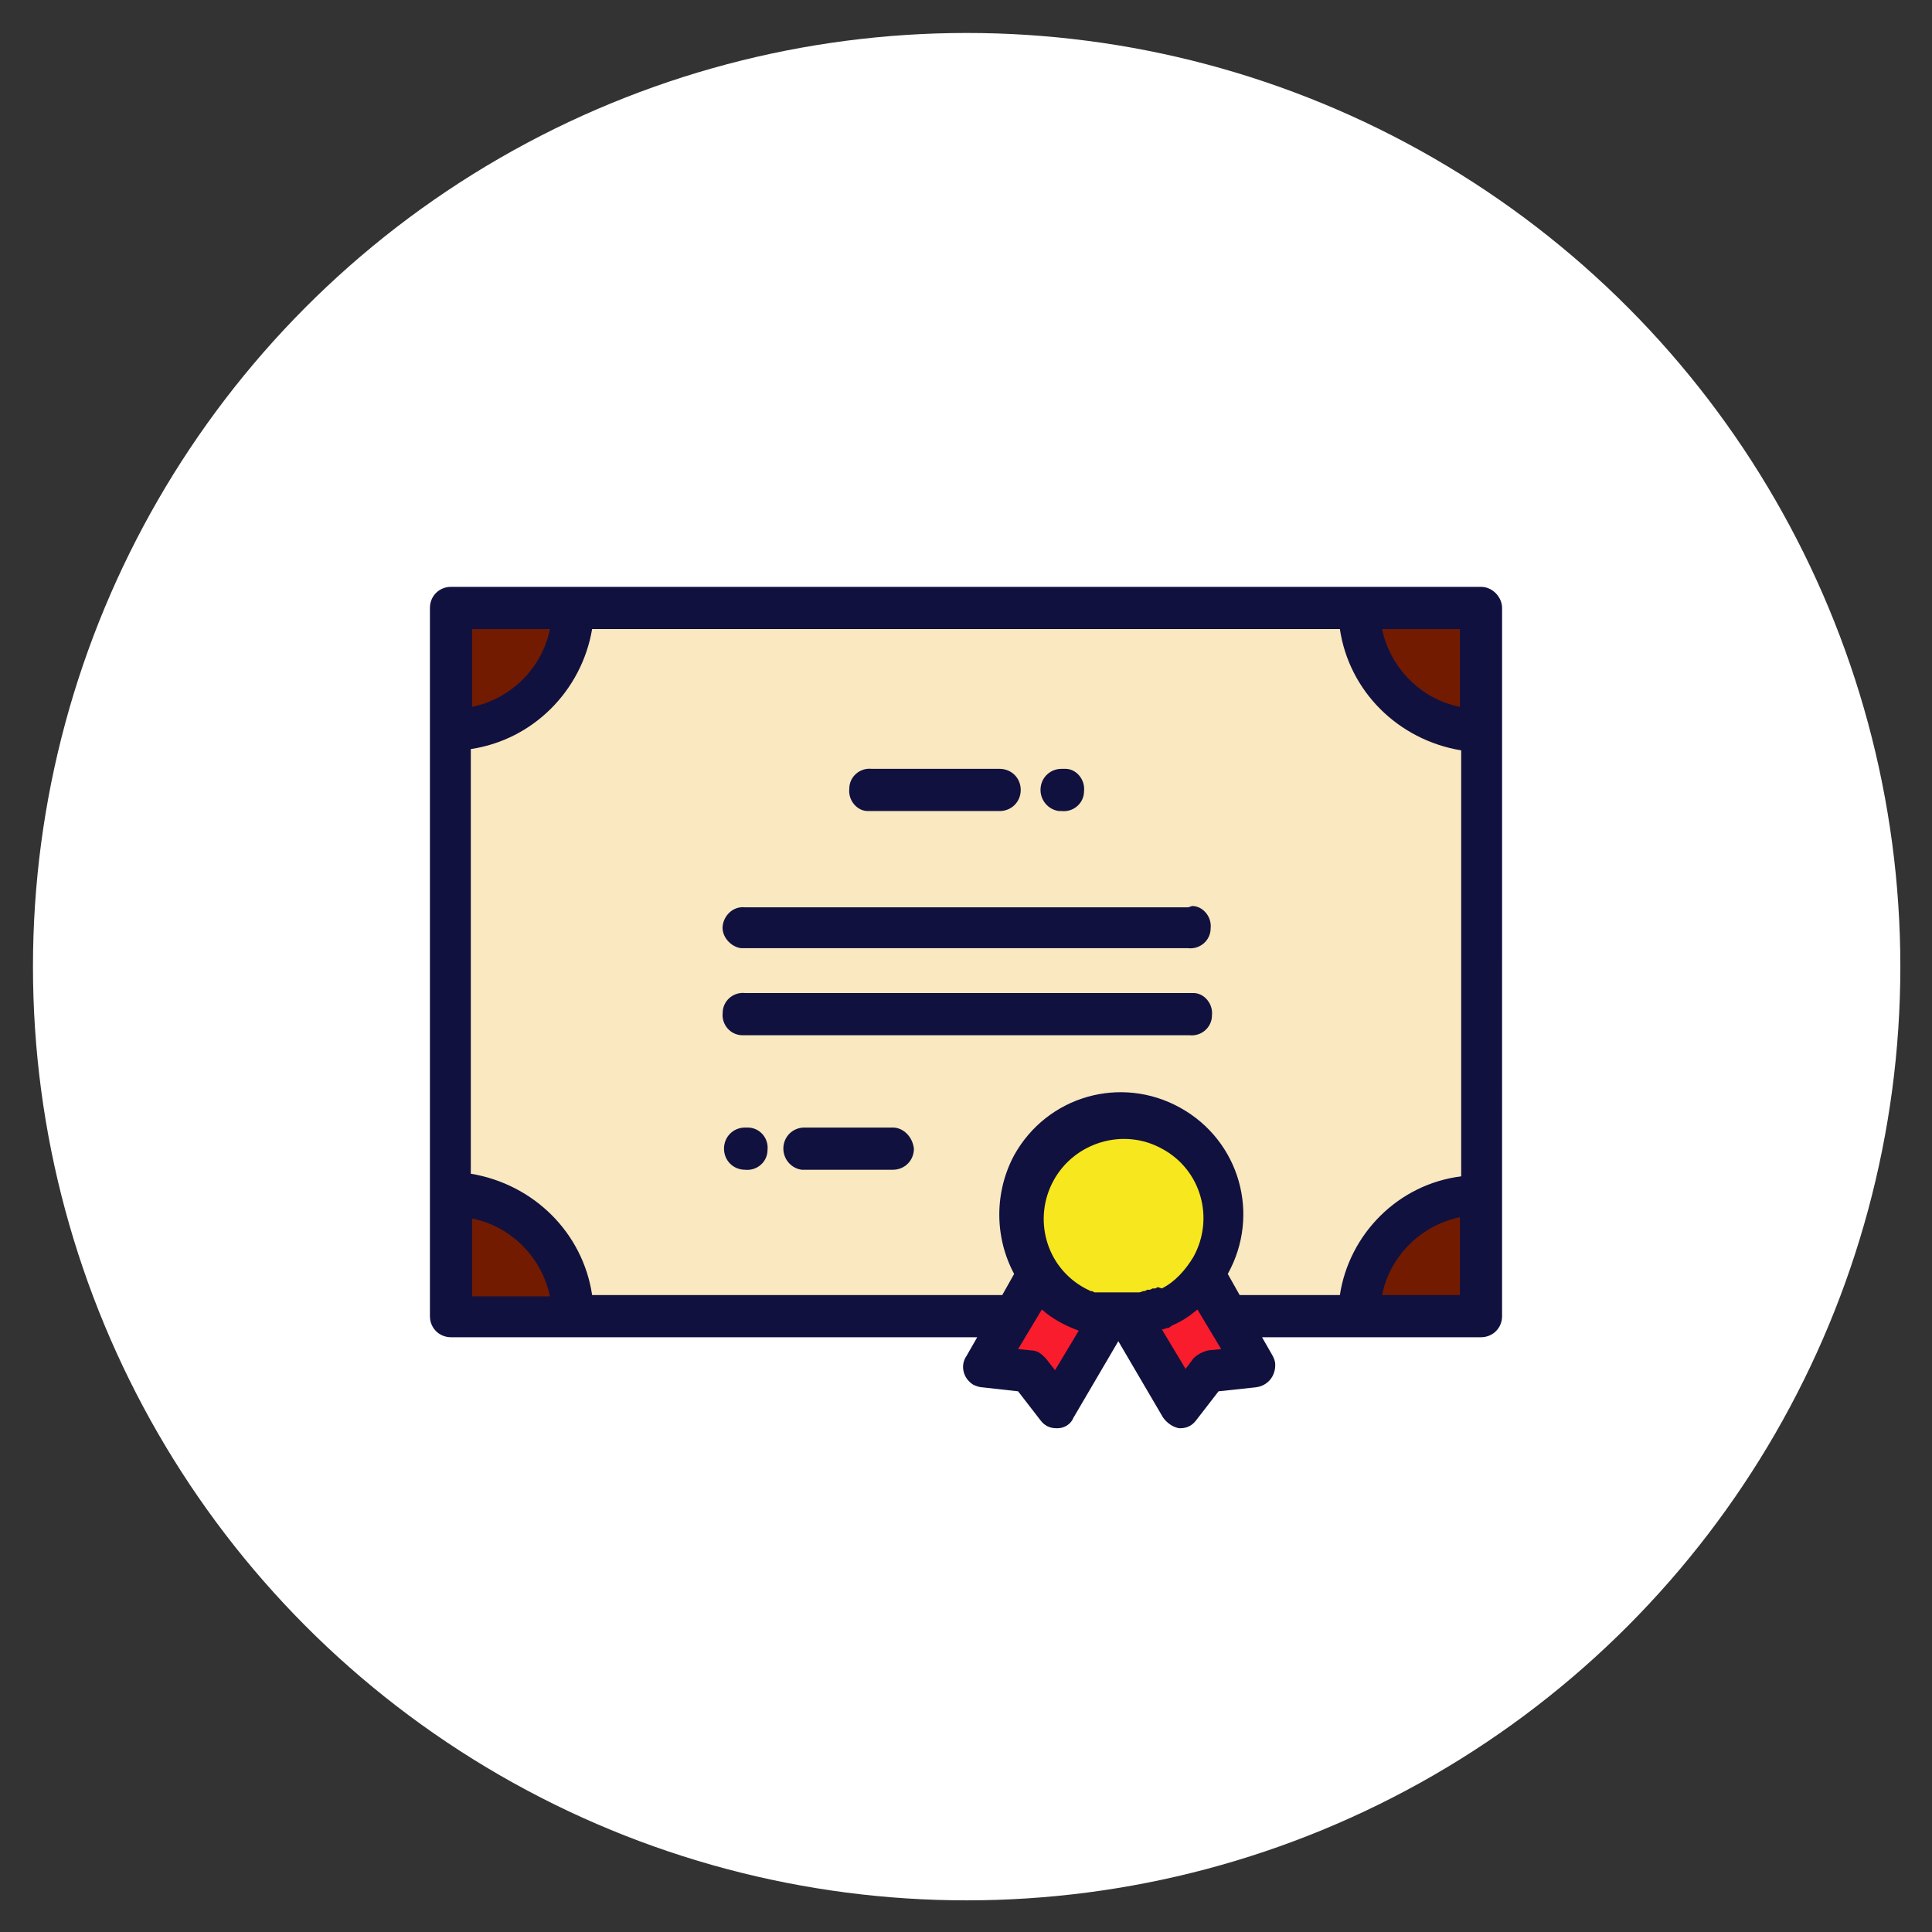 <?xml version="1.0" encoding="utf-8"?>
<!-- Generator: Adobe Illustrator 21.0.0, SVG Export Plug-In . SVG Version: 6.00 Build 0)  -->
<svg version="1.1" id="Слой_1" xmlns="http://www.w3.org/2000/svg"  x="0px" y="0px"
	 viewBox="0 0 146.5 146.5" style="enable-background:new 0 0 146.5 146.5;" xml:space="preserve">
<rect x="0" y="0" width="146.5" height="146.5" fill="#333333" stroke="none"/>
<style type="text/css">
	.st0{fill:#FFFFFF;}
	.st1{fill:#AFAAA3;}
	.st2{fill:#F2BD70;}
	.st3{fill:#2DB2D6;}
	.st4{fill:#FFF6B6;}
	.st5{fill:#11113F;}
	.st6{fill:#FCF7BB;}
	.st7{fill:#5F5F66;}
	.st8{fill:#721B00;}
	.st9{fill:#F9E8C0;}
	.st10{fill:#F7E71E;}
	.st11{fill:#F91C2D;}
</style>
<title>certeficate</title>
<g id="Layer_1">
	<circle class="st0" cx="73.3" cy="73.3" r="70.8"/>
	<circle class="st0" cx="86.3" cy="83.8" r="10.2"/>
	<polyline class="st1" points="55.5,51.7 55.7,51.2 56.5,50.8 57.1,51.2 57.4,51.7 55.5,51.7 	"/>
	<polygon class="st2" points="53.5,52 53.5,56.8 53.7,57.2 59.2,57.2 59.5,56.8 59.5,52 59.1,51.8 53.8,51.8 	"/>
	<polygon class="st3" points="50,54.1 50.5,53.6 51.4,53.3 55.3,53.3 55.2,53.8 54.5,54.1 52.3,54.1 52.2,59.2 50.7,59.2 50.7,56.8 
		50,56.7 49.8,56 	"/>
	<circle class="st4" cx="51.4" cy="52.6" r="0.6"/>
	<circle class="st5" cx="55.2" cy="54.8" r="0.3"/>
	<path class="st5" d="M59,51.5h-1.5c-0.1-0.6-0.7-1-1.3-0.9c-0.5,0.1-0.8,0.4-0.9,0.9h-1.5c-0.3,0-0.6,0.3-0.6,0.6v0v1h-1
		c0.3-0.4,0.2-1-0.2-1.3c-0.4-0.3-1-0.2-1.3,0.2c-0.3,0.4-0.2,0.9,0.1,1.2c-0.6,0.3-1.1,0.9-1.1,1.6v1.4c0,0.4,0.3,0.8,0.8,0.8V59
		H50c-0.1,0-0.2,0.1-0.2,0.2s0.1,0.2,0.2,0.2h9.2c0.1,0,0.2-0.1,0.2-0.2S59.3,59,59.2,59h-1.5l-0.5-1.7H59c0.3,0,0.6-0.3,0.6-0.6v0
		v-4.6C59.6,51.8,59.3,51.6,59,51.5C59,51.5,59,51.5,59,51.5L59,51.5z M56.4,51c0.3,0,0.6,0.2,0.7,0.5h-1.4
		C55.8,51.2,56.1,51,56.4,51z M51.4,52c0.3,0,0.5,0.2,0.5,0.5c0,0.3-0.2,0.5-0.5,0.5c-0.3,0-0.5-0.2-0.5-0.5c0,0,0,0,0,0
		C50.9,52.2,51.1,52,51.4,52z M52.1,54.1V59h-0.4v-2.2c0-0.1-0.1-0.2-0.2-0.2s-0.2,0.1-0.2,0.2V59h-0.4v-4.2c0-0.1-0.1-0.2-0.2-0.2
		s-0.2,0.1-0.2,0.2v1.8c-0.2,0-0.4-0.2-0.4-0.5v-1.4c0-0.7,0.6-1.3,1.4-1.3H55c-0.1,0.3-0.3,0.4-0.6,0.4h-2.1
		C52.2,53.9,52.1,54,52.1,54.1L52.1,54.1z M57.4,59h-1.8l0.5-1.7h0.7L57.4,59z M59.2,56.8c0,0.1-0.1,0.2-0.2,0.2h-5.2
		c-0.1,0-0.2-0.1-0.2-0.2l0,0v-2.6c0-0.1-0.1-0.1-0.2-0.1s-0.2,0-0.2,0.1v1.4l0,0v1.1c0,0.3,0.3,0.6,0.6,0.6h0h1.9L55.2,59h-2.7
		v-4.7h2c0.6,0,1-0.4,1-1l0,0c0-0.1-0.1-0.2-0.2-0.2h-1.6v-1c0-0.1,0.1-0.2,0.2-0.2H59c0.1,0,0.2,0.1,0.2,0.2l0,0V56.8z"/>
	<path class="st5" d="M62,53.8c-0.1-0.1-0.3-0.1-0.4,0c0,0,0,0,0,0L60.3,55l-0.4-0.5c-0.1-0.1-0.3-0.1-0.4,0c0,0,0,0,0,0l-1.6,1.6
		l-0.4-0.4c-0.1-0.1-0.3-0.1-0.4,0c0,0,0,0,0,0l-0.8,0.8c-0.1,0.1-0.1,0.3,0,0.4c0.1,0.1,0.3,0.1,0.4,0l0,0l0,0l0,0l0.6-0.6l0.4,0.4
		c0.1,0.1,0.3,0.1,0.4,0c0,0,0,0,0,0l1.6-1.6l0.4,0.4c0.1,0.1,0.3,0.1,0.4,0c0,0,0,0,0,0l1.4-1.4C62,54.1,62,53.9,62,53.8
		C61.9,53.8,61.9,53.8,62,53.8L62,53.8z"/>
	<polygon class="st6" points="81.6,80.6 82.9,79.6 84.6,79.3 86.3,79.9 87.1,79.5 88.4,79.2 90.1,79.7 90.9,80.5 91.5,81.8 
		91.3,83.6 90.7,84.6 90.1,85.2 90,85.8 89.6,87.1 86.9,87 86.7,86.5 86.6,85.4 86.2,84.9 85.8,85.6 85.8,86.5 85.6,87.1 83,87.1 
		82.7,86.6 82.7,85.7 82,84.6 81.4,83.8 81.1,82.7 81.4,81.1 	"/>
	<polygon class="st7" points="87.2,87.2 89.6,87.2 89.6,88.6 89.1,89 87.3,88.9 87.1,88.3 	"/>
	<polygon class="st7" points="83.1,87.2 85.4,87.2 85.4,88.6 85,88.9 83.3,88.9 83.1,88.3 	"/>
	<path class="st5" d="M90.7,80c-1.2-1.2-3.1-1.3-4.4-0.3c-1.6-1-3.7-0.4-4.7,1.2c-0.8,1.3-0.6,2.9,0.4,4c0.3,0.3,0.5,0.7,0.5,1.1
		v0.5c0,0.3,0.1,0.5,0.4,0.7v1.2c0,0.4,0.3,0.8,0.8,0.8H85c0.4,0,0.8-0.3,0.8-0.7c0,0,0,0,0,0l0,0v-1.2c0.2-0.1,0.4-0.4,0.4-0.7V86
		c0-0.3,0.1-0.6,0.2-0.8c0.1,0.2,0.2,0.5,0.2,0.8v0.5c0,0.3,0.1,0.5,0.4,0.7v1.2c0,0.4,0.3,0.8,0.7,0.8c0,0,0,0,0,0H89
		c0.4,0,0.8-0.3,0.8-0.7c0,0,0,0,0,0v-1.1c0.2-0.2,0.4-0.4,0.4-0.7V86c0-0.4,0.2-0.9,0.5-1.2c1.4-1.3,1.5-3.4,0.2-4.8c0,0,0,0,0,0
		L90.7,80z M85.2,88.4c0,0.2-0.1,0.3-0.3,0.3l0,0h-1.3c-0.2,0-0.3-0.1-0.3-0.3l0,0l0,0v-1h2C85.2,87.4,85.2,88.4,85.2,88.4z
		 M85.6,86v0.5c0,0.2-0.2,0.4-0.4,0.4h-2c-0.2,0-0.4-0.2-0.4-0.4l0,0V86c0-0.6-0.2-1.1-0.6-1.4c-1.2-1.1-1.3-3-0.2-4.2
		c0.6-0.6,1.3-0.9,2.2-1l0,0c0.6,0,1.2,0.2,1.7,0.5l0,0c-1.3,1.3-1.3,3.5,0,4.8l0.1,0.1C85.8,85.1,85.6,85.6,85.6,86z M86.3,84.5
		c-1.2-1.1-1.3-3-0.2-4.2l0,0l0.2-0.2l0.1,0.1c1.2,1.2,1.2,3.1,0,4.2l0,0L86.3,84.5L86.3,84.5z M89.3,88.3c0,0.2-0.1,0.3-0.3,0.3
		l0,0h-1.3c-0.2,0-0.3-0.1-0.3-0.3l0,0l0,0v-1h2L89.3,88.3z M90.3,84.5c-0.4,0.4-0.6,0.9-0.7,1.5v0.5c0,0.2-0.2,0.4-0.4,0.4h-2
		c-0.2,0-0.4-0.2-0.4-0.4c0,0,0,0,0,0l0,0V86c0-0.4-0.1-0.8-0.4-1.2c1.4-1.3,1.5-3.4,0.2-4.8c0,0,0,0,0,0l-0.1,0l0,0
		c0.5-0.3,1.1-0.5,1.6-0.5l0,0c1.7,0,3,1.4,2.9,3.1c0,0.8-0.4,1.6-0.9,2.1L90.3,84.5z"/>
	<path class="st5" d="M89.6,80.6c-0.1-0.1-0.2,0-0.3,0s0,0.2,0,0.3l0,0c0.5,0.3,0.7,0.9,0.7,1.4c0,0.6-0.3,1.1-0.7,1.4
		c-0.1,0.1-0.1,0.2-0.1,0.3c0.1,0.1,0.2,0.1,0.3,0.1l0,0l0,0c1-0.7,1.2-2.1,0.5-3.1c0,0,0,0,0-0.1C90,80.8,89.8,80.7,89.6,80.6
		L89.6,80.6z"/>
	<path class="st5" d="M83.2,83.8c-0.8-0.5-1.1-1.6-0.5-2.5c0.1-0.2,0.3-0.4,0.5-0.5c0.1-0.1,0.1-0.2,0-0.3c0,0,0,0,0,0
		c-0.1-0.1-0.2-0.1-0.3-0.1c-1,0.7-1.3,2.1-0.6,3.1c0,0,0,0,0,0c0.2,0.2,0.4,0.4,0.6,0.6c0.1,0.1,0.2,0,0.3-0.1
		C83.3,84,83.2,83.9,83.2,83.8L83.2,83.8L83.2,83.8z"/>
	<polygon class="st8" points="102.8,46.6 112.7,46.6 112.1,100.2 34.8,99.7 34.8,46 	"/>
	<polygon class="st9" points="43.4,46.6 101.6,46.6 112.1,56.9 112.7,90.1 106.3,93.5 101.7,99.3 45,99.3 41.4,94.2 34.8,90.5 
		34.8,55.2 41.1,52.2 	"/>
	<circle class="st10" cx="85.3" cy="92.1" r="7.2"/>
	<polygon class="st11" points="78.7,97.4 84.8,99.1 91.9,96.4 95.1,103.8 91.9,103.8 90.1,106.9 86.5,100.4 83.7,100.4 80.9,106.1 
		75.4,103.2 	"/>
	<path class="st5" d="M112.3,44.5H34.2c-0.9,0-1.6,0.7-1.6,1.6l0,0v53.7c0,0.9,0.7,1.6,1.6,1.6h39.9l-0.8,1.4
		c-0.5,0.7-0.3,1.7,0.5,2.2c0.2,0.1,0.5,0.2,0.7,0.2l2.7,0.3l1.7,2.2c0.3,0.4,0.7,0.6,1.2,0.6h0.1c0.5,0,1-0.3,1.2-0.8l3.4-5.8
		l3.4,5.8c0.3,0.4,0.7,0.7,1.2,0.8h0.1c0.5,0,0.9-0.2,1.2-0.6l1.7-2.2l2.8-0.3c0.9-0.1,1.5-0.8,1.5-1.7c0-0.3-0.1-0.5-0.2-0.7
		l-0.8-1.4h16.6c0.9,0,1.6-0.7,1.6-1.6V46.1C113.9,45.3,113.2,44.5,112.3,44.5z M35.8,47.7h5.9c-0.6,3-3,5.3-5.9,5.9V47.7z
		 M35.8,98.3v-5.9c3,0.6,5.3,3,5.9,5.9L35.8,98.3z M80,103.9l-0.7-0.9c-0.3-0.3-0.6-0.6-1.1-0.6l-1-0.1l1.8-3
		c0.8,0.7,1.7,1.2,2.8,1.6L80,103.9z M87.8,97.6l-0.2,0.1h-0.2l-0.2,0.1H87l-0.2,0.1h-0.1l-0.3,0.1l0,0L85.8,98h-2.8l-0.2-0.1h-0.1
		l-0.2-0.1l0,0l-0.2-0.1l0,0c-3-1.6-4-5.3-2.4-8.2s5.3-4,8.2-2.4c3,1.6,4,5.3,2.4,8.2c-0.6,1-1.4,1.9-2.4,2.4L87.8,97.6z
		 M91.6,102.4c-0.4,0.1-0.8,0.3-1.1,0.6l-0.6,0.8l-1.8-3h0.1l0.3-0.1h0.1l0.3-0.2l0,0c0.7-0.3,1.3-0.7,1.9-1.2l1.8,3L91.6,102.4z
		 M101.6,98.2H94l-0.9-1.6c2.5-4.5,0.9-10.1-3.6-12.6c-4.5-2.5-10.1-0.9-12.6,3.6c-1.5,2.8-1.5,6.2,0,9L76,98.2H44.9
		c-0.7-4.7-4.4-8.4-9.2-9.2V56.8c4.7-0.7,8.4-4.4,9.2-9.1h56.7c0.7,4.7,4.4,8.4,9.2,9.2v32.3C106,89.8,102.3,93.6,101.6,98.2
		L101.6,98.2z M110.7,98.2h-5.9c0.6-3,3-5.3,5.9-5.9L110.7,98.2z M110.7,53.6c-3-0.6-5.3-3-5.9-5.9h5.9V53.6z"/>
	<path class="st5" d="M90.1,68.8H56.5c-0.9-0.1-1.6,0.6-1.7,1.4s0.6,1.6,1.4,1.7l0,0h33.9c0.9,0.1,1.7-0.6,1.7-1.5
		c0.1-0.9-0.6-1.7-1.4-1.7L90.1,68.8z"/>
	<path class="st5" d="M90.1,75.3H56.5c-0.9-0.1-1.7,0.6-1.7,1.5c-0.1,0.9,0.6,1.7,1.5,1.7l0,0h33.9c0.9,0.1,1.7-0.6,1.7-1.5
		c0.1-0.9-0.6-1.7-1.4-1.7H90.1z"/>
	<path class="st5" d="M80.5,61.5L80.5,61.5c0.9,0.1,1.7-0.6,1.7-1.5c0.1-0.9-0.6-1.7-1.4-1.7h-0.3c-0.9,0-1.6,0.7-1.6,1.6
		c0,0.8,0.6,1.5,1.4,1.6H80.5z"/>
	<path class="st5" d="M66.1,61.5h9.7c0.9,0,1.6-0.7,1.6-1.6s-0.7-1.6-1.6-1.6h-9.7c-0.9-0.1-1.7,0.6-1.7,1.5
		c-0.1,0.9,0.6,1.7,1.4,1.7H66.1z"/>
	<path class="st5" d="M56.5,85.5L56.5,85.5c-0.9,0-1.6,0.7-1.6,1.6c0,0.9,0.7,1.6,1.6,1.6l0,0c0.9,0.1,1.7-0.6,1.7-1.5
		c0.1-0.9-0.6-1.7-1.5-1.7H56.5z"/>
	<path class="st5" d="M67.7,85.5H61c-0.9,0-1.6,0.7-1.6,1.6c0,0.8,0.6,1.5,1.4,1.6h6.9c0.9,0,1.6-0.7,1.6-1.6
		C69.2,86.2,68.5,85.5,67.7,85.5L67.7,85.5z"/>
</g>
</svg>
